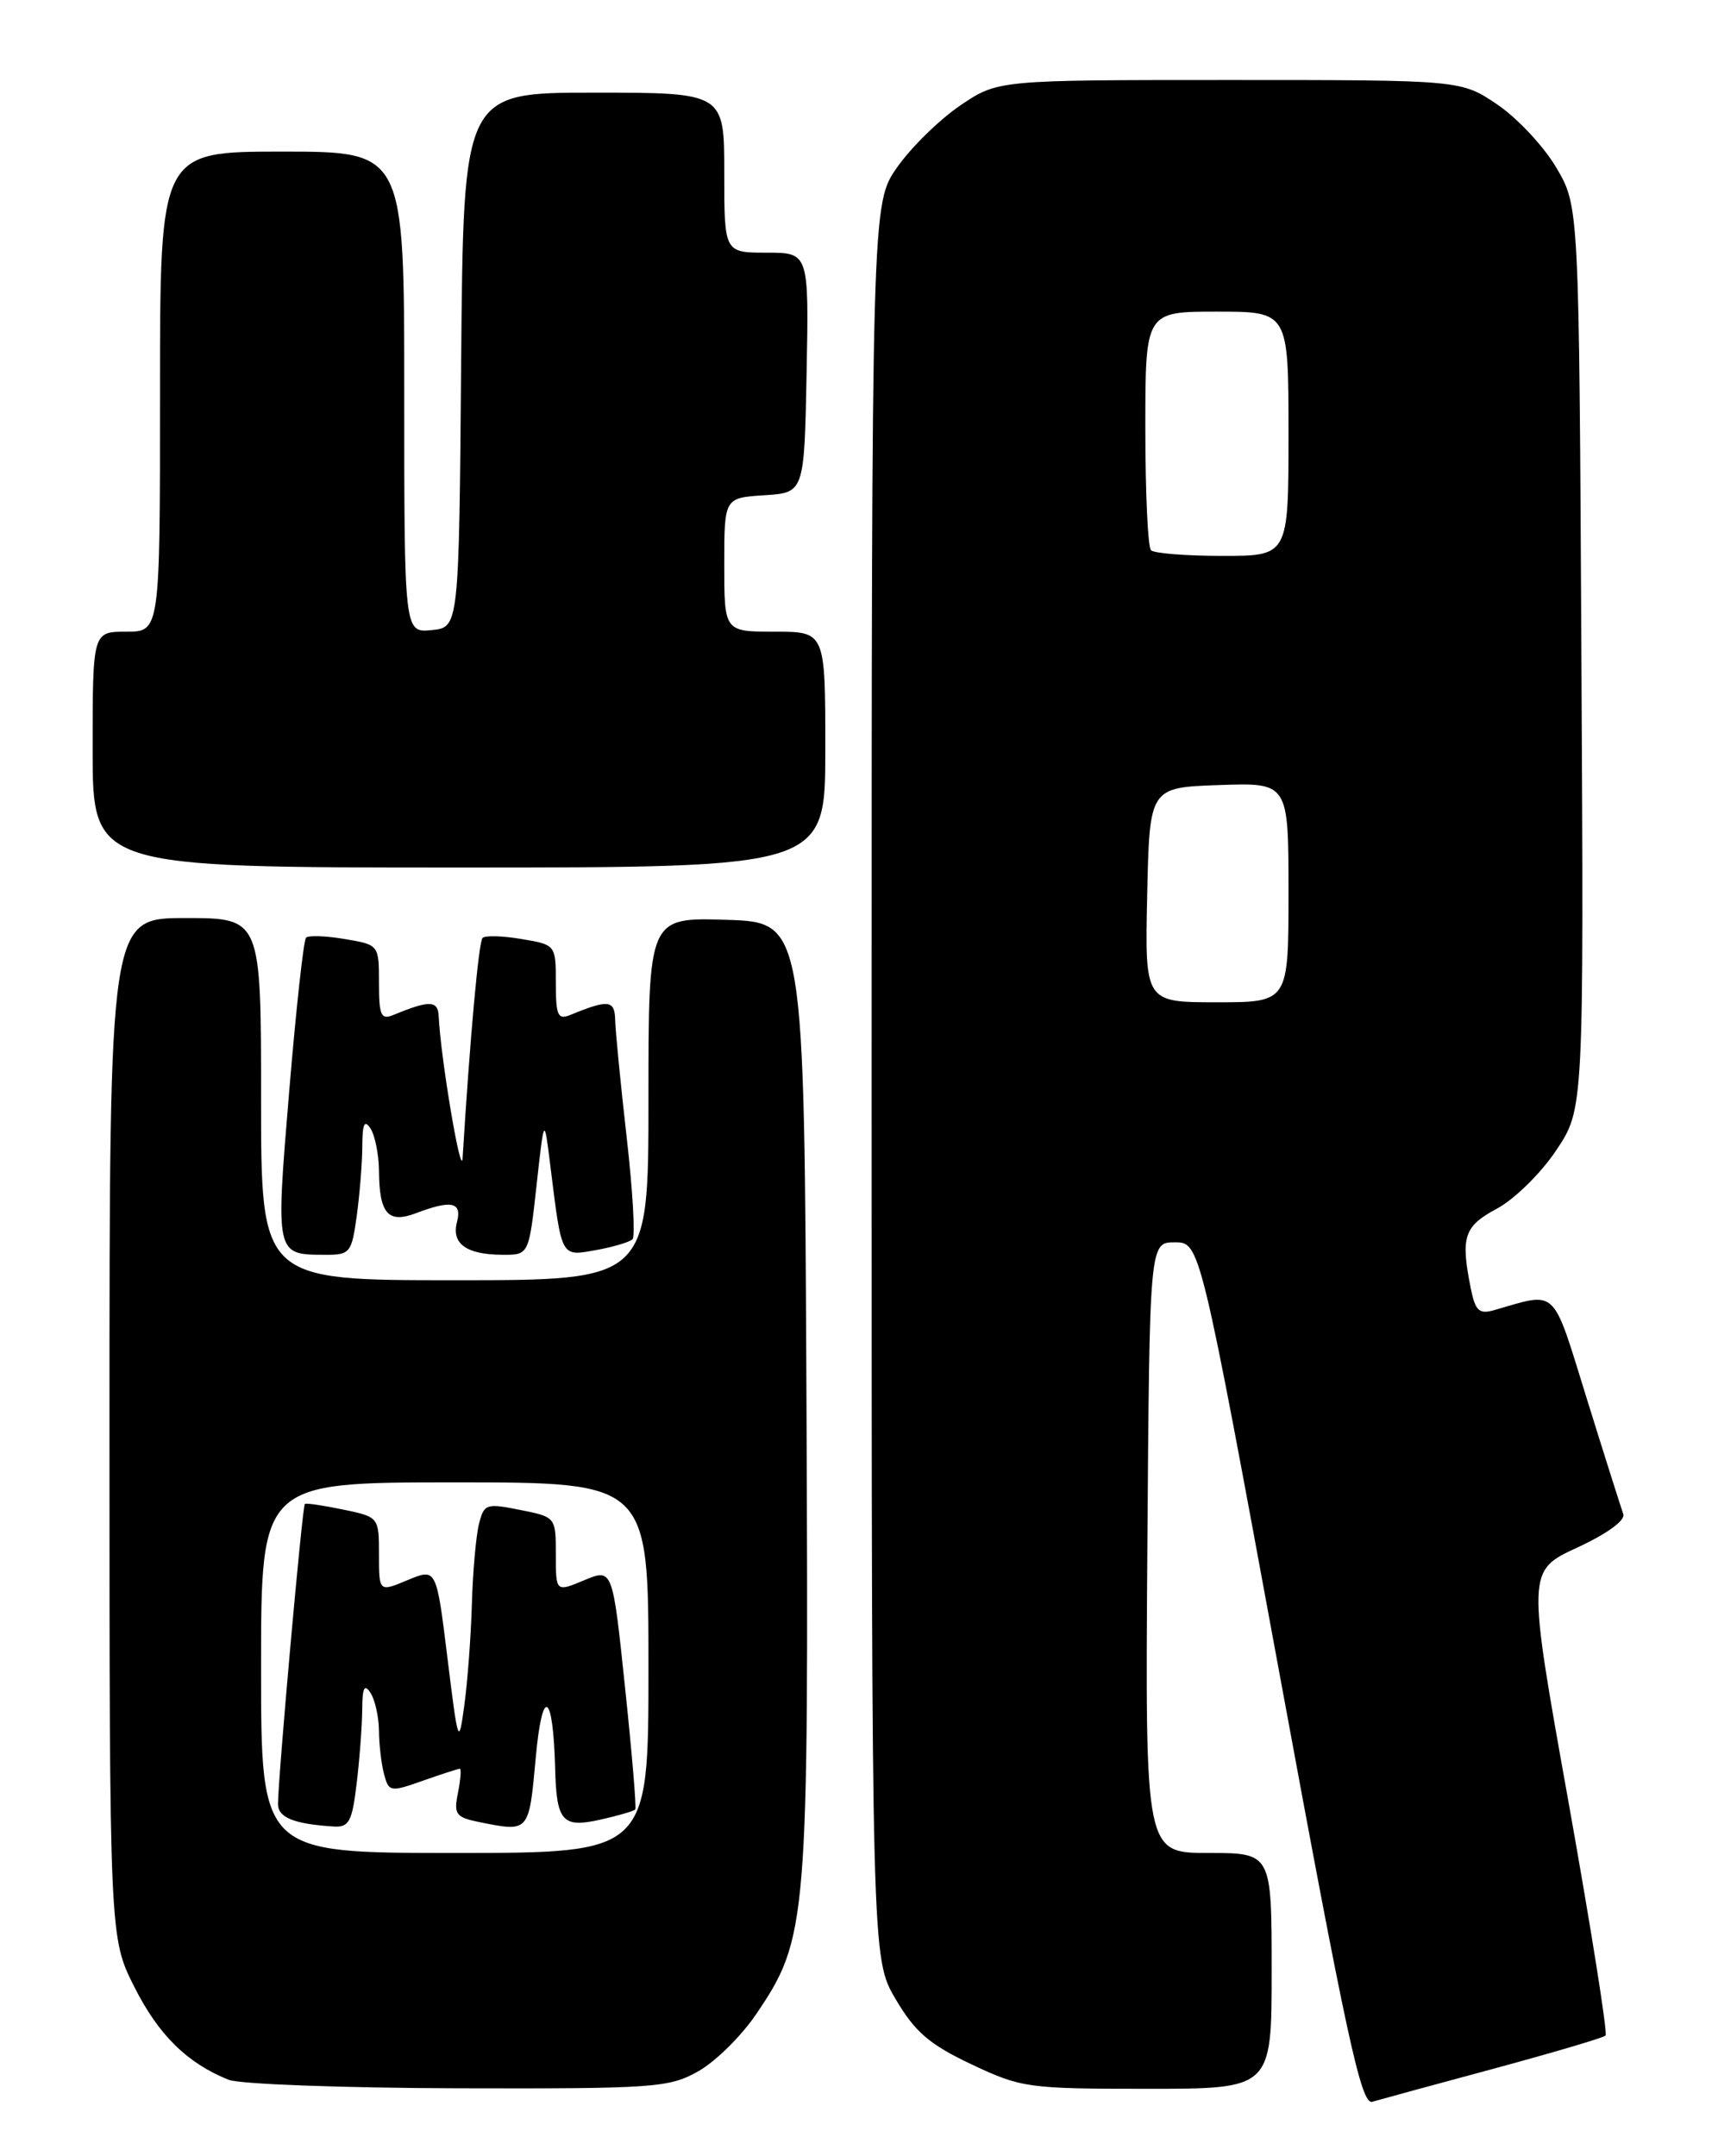 <?xml version="1.0" encoding="UTF-8" standalone="no"?>
<!DOCTYPE svg PUBLIC "-//W3C//DTD SVG 1.1//EN" "http://www.w3.org/Graphics/SVG/1.1/DTD/svg11.dtd" >
<svg xmlns="http://www.w3.org/2000/svg" xmlns:xlink="http://www.w3.org/1999/xlink" version="1.1" viewBox="0 0 204 256">
 <g >
 <path fill="currentColor"
d=" M 177.34 245.62 C 184.40 243.71 190.39 241.94 190.65 241.68 C 190.91 241.42 188.92 228.90 186.23 213.85 C 181.33 186.50 181.33 186.50 187.27 183.75 C 190.87 182.08 193.03 180.51 192.75 179.75 C 192.50 179.06 190.56 172.95 188.45 166.16 C 184.24 152.61 185.03 153.37 177.39 155.56 C 175.63 156.06 175.18 155.63 174.64 152.95 C 173.42 146.84 173.83 145.60 177.75 143.50 C 179.81 142.40 182.98 139.29 184.78 136.59 C 188.07 131.68 188.07 131.68 187.78 78.09 C 187.50 24.50 187.50 24.50 184.81 19.92 C 183.33 17.40 180.18 14.03 177.81 12.42 C 173.50 9.50 173.50 9.50 146.00 9.50 C 118.50 9.50 118.50 9.50 114.04 12.51 C 111.59 14.17 108.21 17.47 106.54 19.85 C 103.50 24.17 103.50 24.17 103.50 128.34 C 103.50 232.50 103.50 232.50 106.34 237.34 C 108.66 241.27 110.33 242.71 115.34 245.09 C 121.28 247.89 122.04 248.00 136.25 248.00 C 151.00 248.00 151.00 248.00 151.00 234.00 C 151.00 220.00 151.00 220.00 143.49 220.00 C 135.98 220.00 135.98 220.00 136.24 183.75 C 136.50 147.50 136.50 147.50 139.50 147.50 C 142.49 147.50 142.49 147.50 151.94 198.76 C 159.91 241.99 161.63 249.94 162.95 249.54 C 163.80 249.29 170.28 247.52 177.34 245.62 Z  M 82.90 245.93 C 84.92 244.80 88.01 241.76 89.76 239.18 C 95.91 230.12 96.04 228.48 95.76 165.94 C 95.50 109.50 95.50 109.50 86.25 109.21 C 77.00 108.92 77.00 108.92 77.00 130.46 C 77.00 152.00 77.00 152.00 54.00 152.00 C 31.00 152.00 31.00 152.00 31.00 130.50 C 31.00 109.00 31.00 109.00 22.00 109.00 C 13.00 109.00 13.00 109.00 13.00 169.53 C 13.00 230.06 13.00 230.06 15.97 235.94 C 18.84 241.62 22.23 244.96 27.15 246.93 C 28.44 247.45 40.69 247.90 54.36 247.94 C 77.70 248.00 79.45 247.87 82.90 245.93 Z  M 42.36 144.36 C 42.71 141.81 43.01 138.10 43.02 136.11 C 43.03 133.41 43.28 132.88 44.00 134.00 C 44.53 134.82 44.98 137.07 45.00 139.00 C 45.04 144.11 46.08 145.30 49.40 144.04 C 53.61 142.44 54.89 142.71 54.26 145.10 C 53.59 147.67 55.39 148.96 59.65 148.98 C 62.80 149.00 62.80 149.00 63.71 140.75 C 64.62 132.50 64.62 132.50 65.36 138.50 C 66.72 149.43 66.57 149.17 70.78 148.42 C 72.83 148.05 74.78 147.47 75.11 147.13 C 75.45 146.78 75.13 141.32 74.41 135.00 C 73.69 128.68 73.08 122.44 73.05 121.13 C 73.00 118.73 72.26 118.64 67.75 120.49 C 66.24 121.12 66.00 120.61 66.00 116.69 C 66.00 112.19 65.99 112.17 61.93 111.49 C 59.70 111.11 57.61 111.05 57.30 111.36 C 56.84 111.83 55.81 123.18 54.93 137.50 C 54.77 140.13 52.31 125.56 52.09 120.63 C 52.00 118.77 51.00 118.74 46.75 120.49 C 45.24 121.12 45.00 120.61 45.00 116.69 C 45.00 112.19 44.99 112.17 40.93 111.49 C 38.70 111.11 36.63 111.04 36.34 111.33 C 36.05 111.61 35.15 119.83 34.34 129.57 C 32.72 149.08 32.69 148.96 38.61 148.98 C 41.56 149.00 41.76 148.75 42.36 144.36 Z  M 98.00 89.00 C 98.00 75.00 98.00 75.00 92.00 75.00 C 86.00 75.00 86.00 75.00 86.00 67.05 C 86.00 59.11 86.00 59.11 90.75 58.80 C 95.50 58.50 95.50 58.50 95.78 44.25 C 96.05 30.00 96.05 30.00 91.03 30.00 C 86.00 30.00 86.00 30.00 86.00 20.50 C 86.00 11.00 86.00 11.00 70.51 11.00 C 55.03 11.00 55.03 11.00 54.76 42.75 C 54.50 74.50 54.50 74.50 51.25 74.81 C 48.00 75.13 48.00 75.13 48.00 46.56 C 48.00 18.00 48.00 18.00 33.50 18.00 C 19.00 18.00 19.00 18.00 19.00 46.50 C 19.00 75.00 19.00 75.00 15.00 75.00 C 11.00 75.00 11.00 75.00 11.00 89.00 C 11.00 103.00 11.00 103.00 54.50 103.00 C 98.00 103.00 98.00 103.00 98.00 89.00 Z  M 136.22 106.25 C 136.50 93.50 136.50 93.50 144.75 93.21 C 153.00 92.92 153.00 92.92 153.00 105.96 C 153.00 119.00 153.00 119.00 144.47 119.00 C 135.94 119.00 135.94 119.00 136.22 106.25 Z  M 136.67 65.33 C 136.30 64.97 136.00 58.44 136.00 50.83 C 136.00 37.00 136.00 37.00 144.50 37.00 C 153.00 37.00 153.00 37.00 153.00 51.50 C 153.00 66.00 153.00 66.00 145.17 66.00 C 140.86 66.00 137.03 65.70 136.67 65.33 Z  M 31.00 198.00 C 31.00 176.00 31.00 176.00 54.00 176.00 C 77.00 176.00 77.00 176.00 77.00 198.00 C 77.00 220.00 77.00 220.00 54.00 220.00 C 31.00 220.00 31.00 220.00 31.00 198.00 Z  M 42.35 211.75 C 42.70 208.86 42.99 204.93 43.01 203.00 C 43.02 200.37 43.27 199.87 44.00 201.00 C 44.53 201.82 44.98 203.85 45.00 205.50 C 45.01 207.15 45.29 209.48 45.61 210.67 C 46.17 212.76 46.35 212.79 50.22 211.42 C 52.44 210.64 54.41 210.00 54.60 210.00 C 54.79 210.00 54.69 211.29 54.38 212.86 C 53.86 215.44 54.11 215.77 57.03 216.36 C 62.84 217.52 62.81 217.55 63.61 208.75 C 64.39 200.11 65.68 200.81 65.92 210.00 C 66.08 216.29 66.78 217.07 71.35 216.03 C 73.45 215.56 75.28 215.02 75.43 214.84 C 75.59 214.65 75.04 208.14 74.22 200.36 C 72.74 186.21 72.74 186.21 69.37 187.62 C 66.00 189.03 66.00 189.03 66.00 184.57 C 66.00 180.13 65.99 180.11 61.75 179.27 C 57.72 178.46 57.47 178.55 56.87 180.96 C 56.52 182.36 56.14 186.65 56.03 190.50 C 55.92 194.35 55.51 199.75 55.13 202.50 C 54.47 207.33 54.40 207.14 53.13 196.84 C 51.82 186.18 51.82 186.18 48.41 187.60 C 45.00 189.03 45.00 189.03 45.00 184.57 C 45.00 180.14 44.98 180.11 40.75 179.23 C 38.41 178.74 36.36 178.44 36.20 178.56 C 35.90 178.77 33.04 210.81 33.01 214.18 C 33.00 215.79 34.89 216.56 39.61 216.86 C 41.44 216.98 41.81 216.29 42.35 211.75 Z "/>
</g>
</svg>